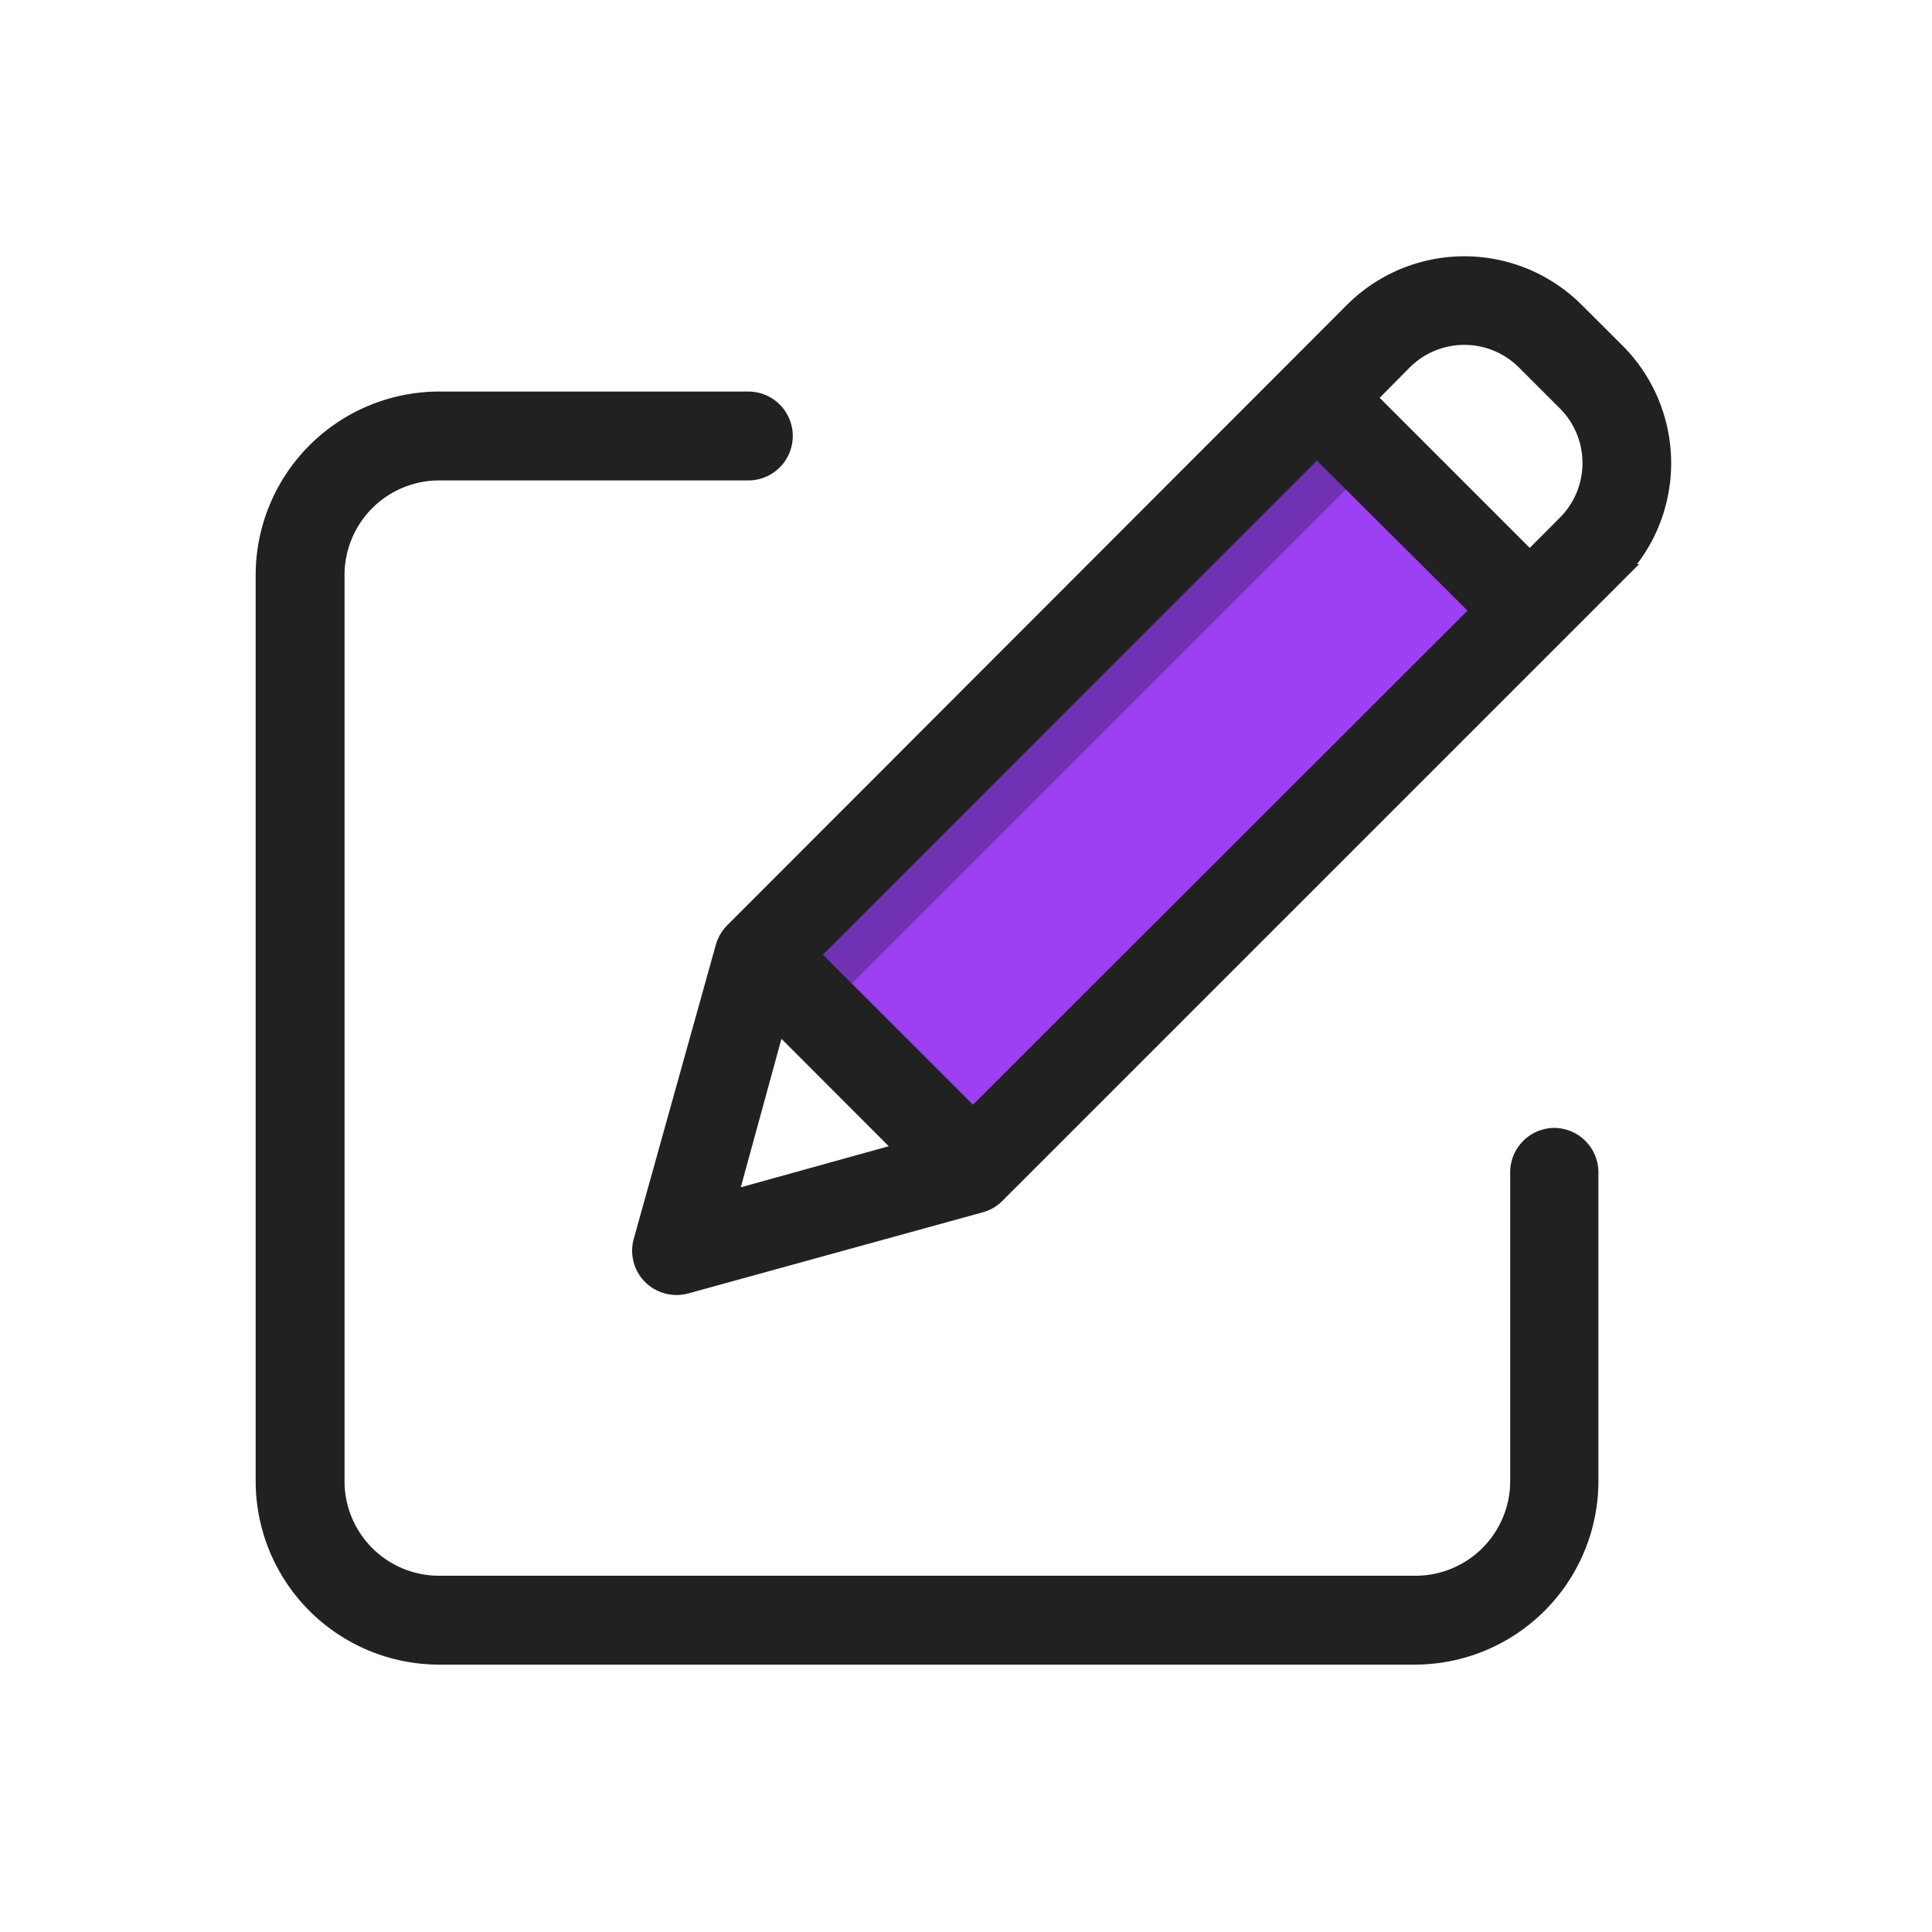 <svg id="Laag_1" data-name="Laag 1" xmlns="http://www.w3.org/2000/svg" viewBox="0 0 150 150"><defs><style>.cls-1{fill:#9d3ff3;}.cls-2{fill:#7032b2;}.cls-3{fill:#212121;stroke:#212121;stroke-miterlimit:10;stroke-width:1.5px;}</style></defs><polygon class="cls-1" points="102 31.5 119 46.5 77 89.5 59 74.5 102 31.5"/><polygon class="cls-2" points="108 34.5 63 79.5 56.4 75 101.23 28.07 108 34.5"/><path class="cls-3" d="M120.65,88.32A2.7,2.7,0,0,0,118,91v24a8.1,8.1,0,0,1-8.1,8.09H34.12A8.09,8.09,0,0,1,26,115V44.65a8.1,8.1,0,0,1,8.1-8.1h24a2.7,2.7,0,0,0,0-5.4h-24a13.51,13.51,0,0,0-13.5,13.5V115a13.5,13.5,0,0,0,13.5,13.49h75.73A13.51,13.51,0,0,0,123.35,115V91A2.7,2.7,0,0,0,120.65,88.32Z"/><path class="cls-3" d="M122.28,24.21a12.14,12.14,0,0,0-17.18,0L57,72.36a2.77,2.77,0,0,0-.7,1.19L49.92,96.41A2.69,2.69,0,0,0,50.61,99a2.72,2.72,0,0,0,2.63.7L76.1,93.4a2.65,2.65,0,0,0,1.19-.69l48.16-48.16a12.17,12.17,0,0,0,0-17.18ZM62.83,74.12,102.24,34.7,115,47.41,75.54,86.83Zm-2.54,5.09L70.44,89.37l-14,3.89Zm61.34-38.48-2.86,2.87L106.06,30.89,108.92,28a6.75,6.75,0,0,1,9.54,0l3.17,3.17A6.75,6.75,0,0,1,121.63,40.73Z"/></svg>